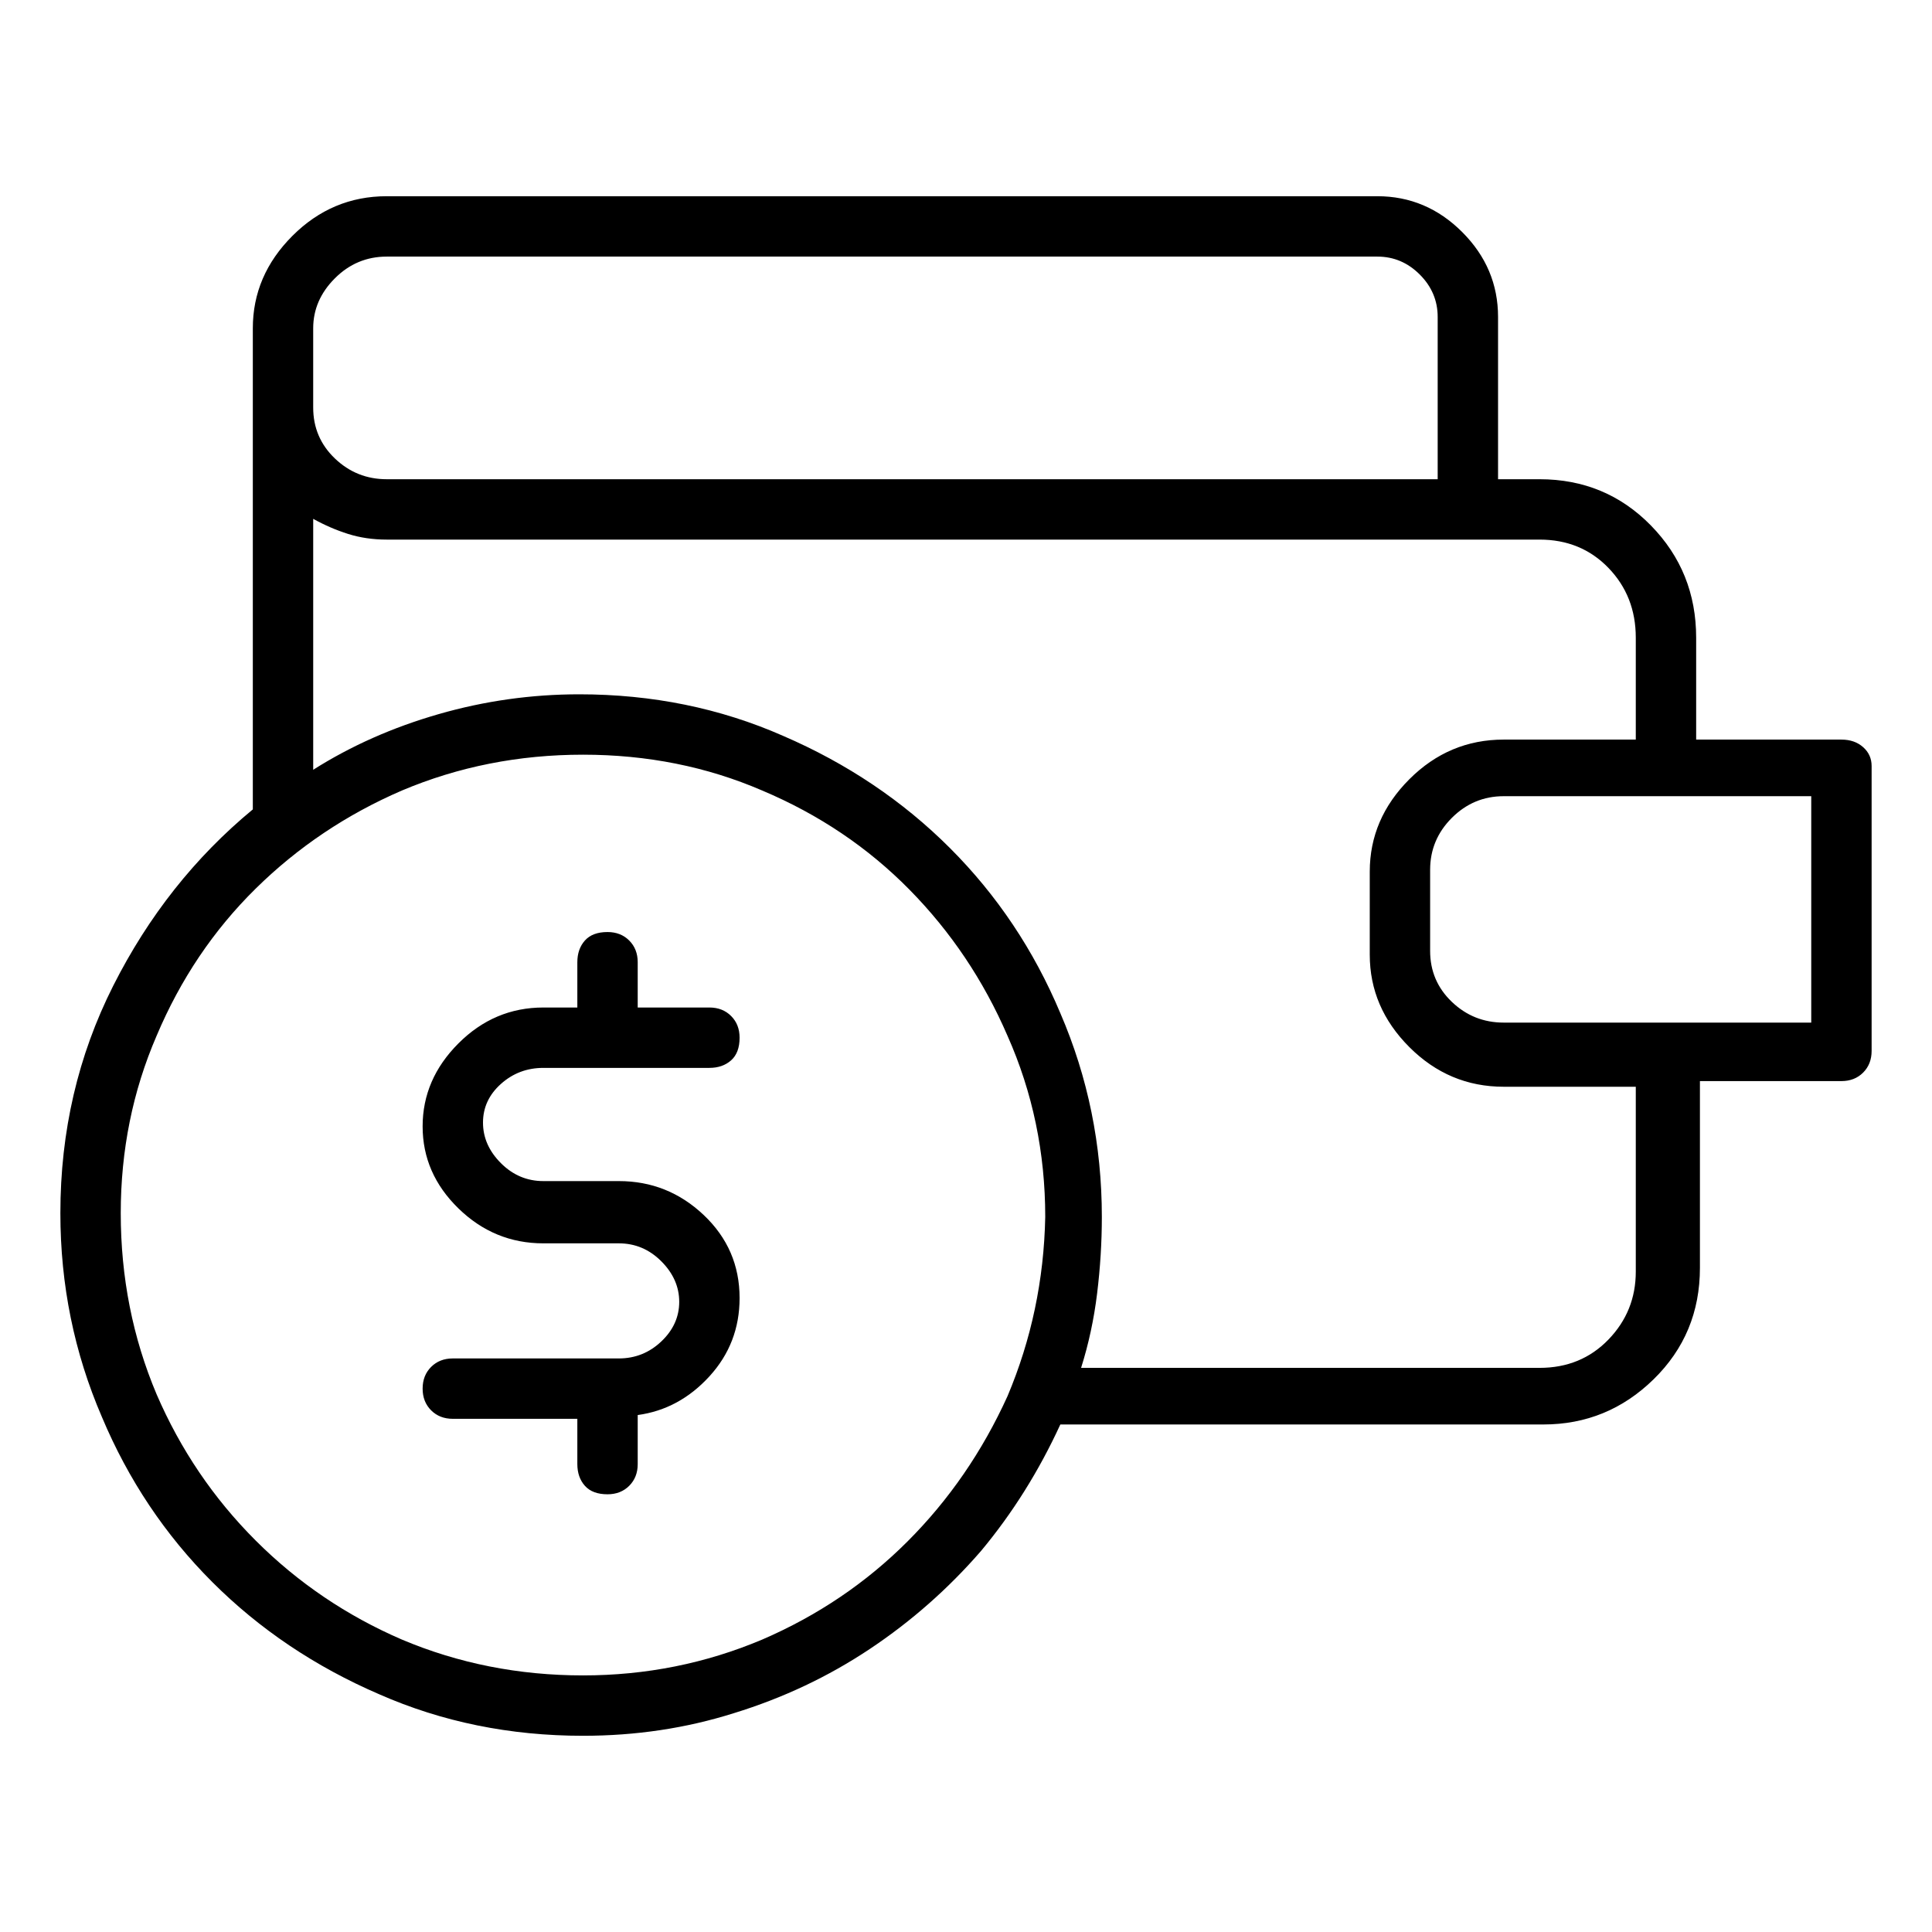 <svg viewBox="0 0 1024 1024" xmlns="http://www.w3.org/2000/svg">
  <path transform="scale(1, -1) translate(0, -960)" fill="currentColor" d="M976 568h-77v54q0 35 -24 59.5t-59 24.5h-22v86q0 26 -19 45t-45 19h-525q-29 0 -50 -21t-21 -49v-21v0v0v-234q-46 -38 -74 -93.5t-28 -120.5q0 -57 22 -108q21 -50 58.5 -87.5t88.5 -59.5q50 -22 108 -22q42 0 80 12q39 12 72 34t59 52q25 30 42 67h256q34 0 58.5 24 t24.5 59v99h75q7 0 11.5 4.5t4.5 11.5v151q0 6 -4.5 10t-11.5 4v0zM166 786q0 15 11.5 26.5t27.5 11.5h525q13 0 22.5 -9.5t9.5 -22.5v-86h-557q-16 0 -27.5 11t-11.5 27v42v0zM309 72q-51 0 -96 19q-44 19 -77.5 52.5t-52.5 77.5q-19 45 -19 96q0 50 19 94q19 45 52.5 78 t77.5 52q45 19 96 19t95 -19q45 -19 78 -52.5t52 -77.5q20 -45 20 -96q-1 -50 -20 -95q-20 -44 -53 -77t-77 -52q-45 -19 -95 -19zM867 286q0 -21 -14.5 -36t-36.5 -15h-243q6 19 8.5 39.5t2.5 40.5q0 57 -22 108q-21 50 -58.5 87.5t-88.5 59.5q-50 22 -108 22 q-38 0 -74.5 -10.5t-66.5 -29.5v133q9 -5 18.5 -8t20.5 -3h558v0v0h53q22 0 36.5 -15t14.5 -37v-54h-70q-29 0 -50 -21t-21 -49v-44q0 -28 21 -49t50 -21h70v-98v0zM960 418h-77v0v0v0v0h-86q-16 0 -27.5 11t-11.5 27v43q0 16 11.5 27.5t27.5 11.5h163v-120v0zM288 394h88 q7 0 11.5 4t4.5 12q0 7 -4.5 11.5t-11.5 4.5h-38v24q0 7 -4.5 11.5t-11.5 4.5q-8 0 -12 -4.5t-4 -11.5v-24h-18q-26 0 -45 -19t-19 -44t19 -43.5t45 -18.5h40q13 0 22.5 -9.5t9.5 -21.5t-9.5 -21t-22.5 -9h-88q-7 0 -11.5 -4.5t-4.5 -11.5t4.5 -11.5t11.5 -4.5h66v-24 q0 -7 4 -11.5t12 -4.5q7 0 11.5 4.5t4.5 11.5v26q22 3 38 20.5t16 41.5q0 26 -19 44t-45 18h-40q-13 0 -22.5 9.5t-9.5 21.5t9.5 20.5t22.5 8.5z" />
</svg>